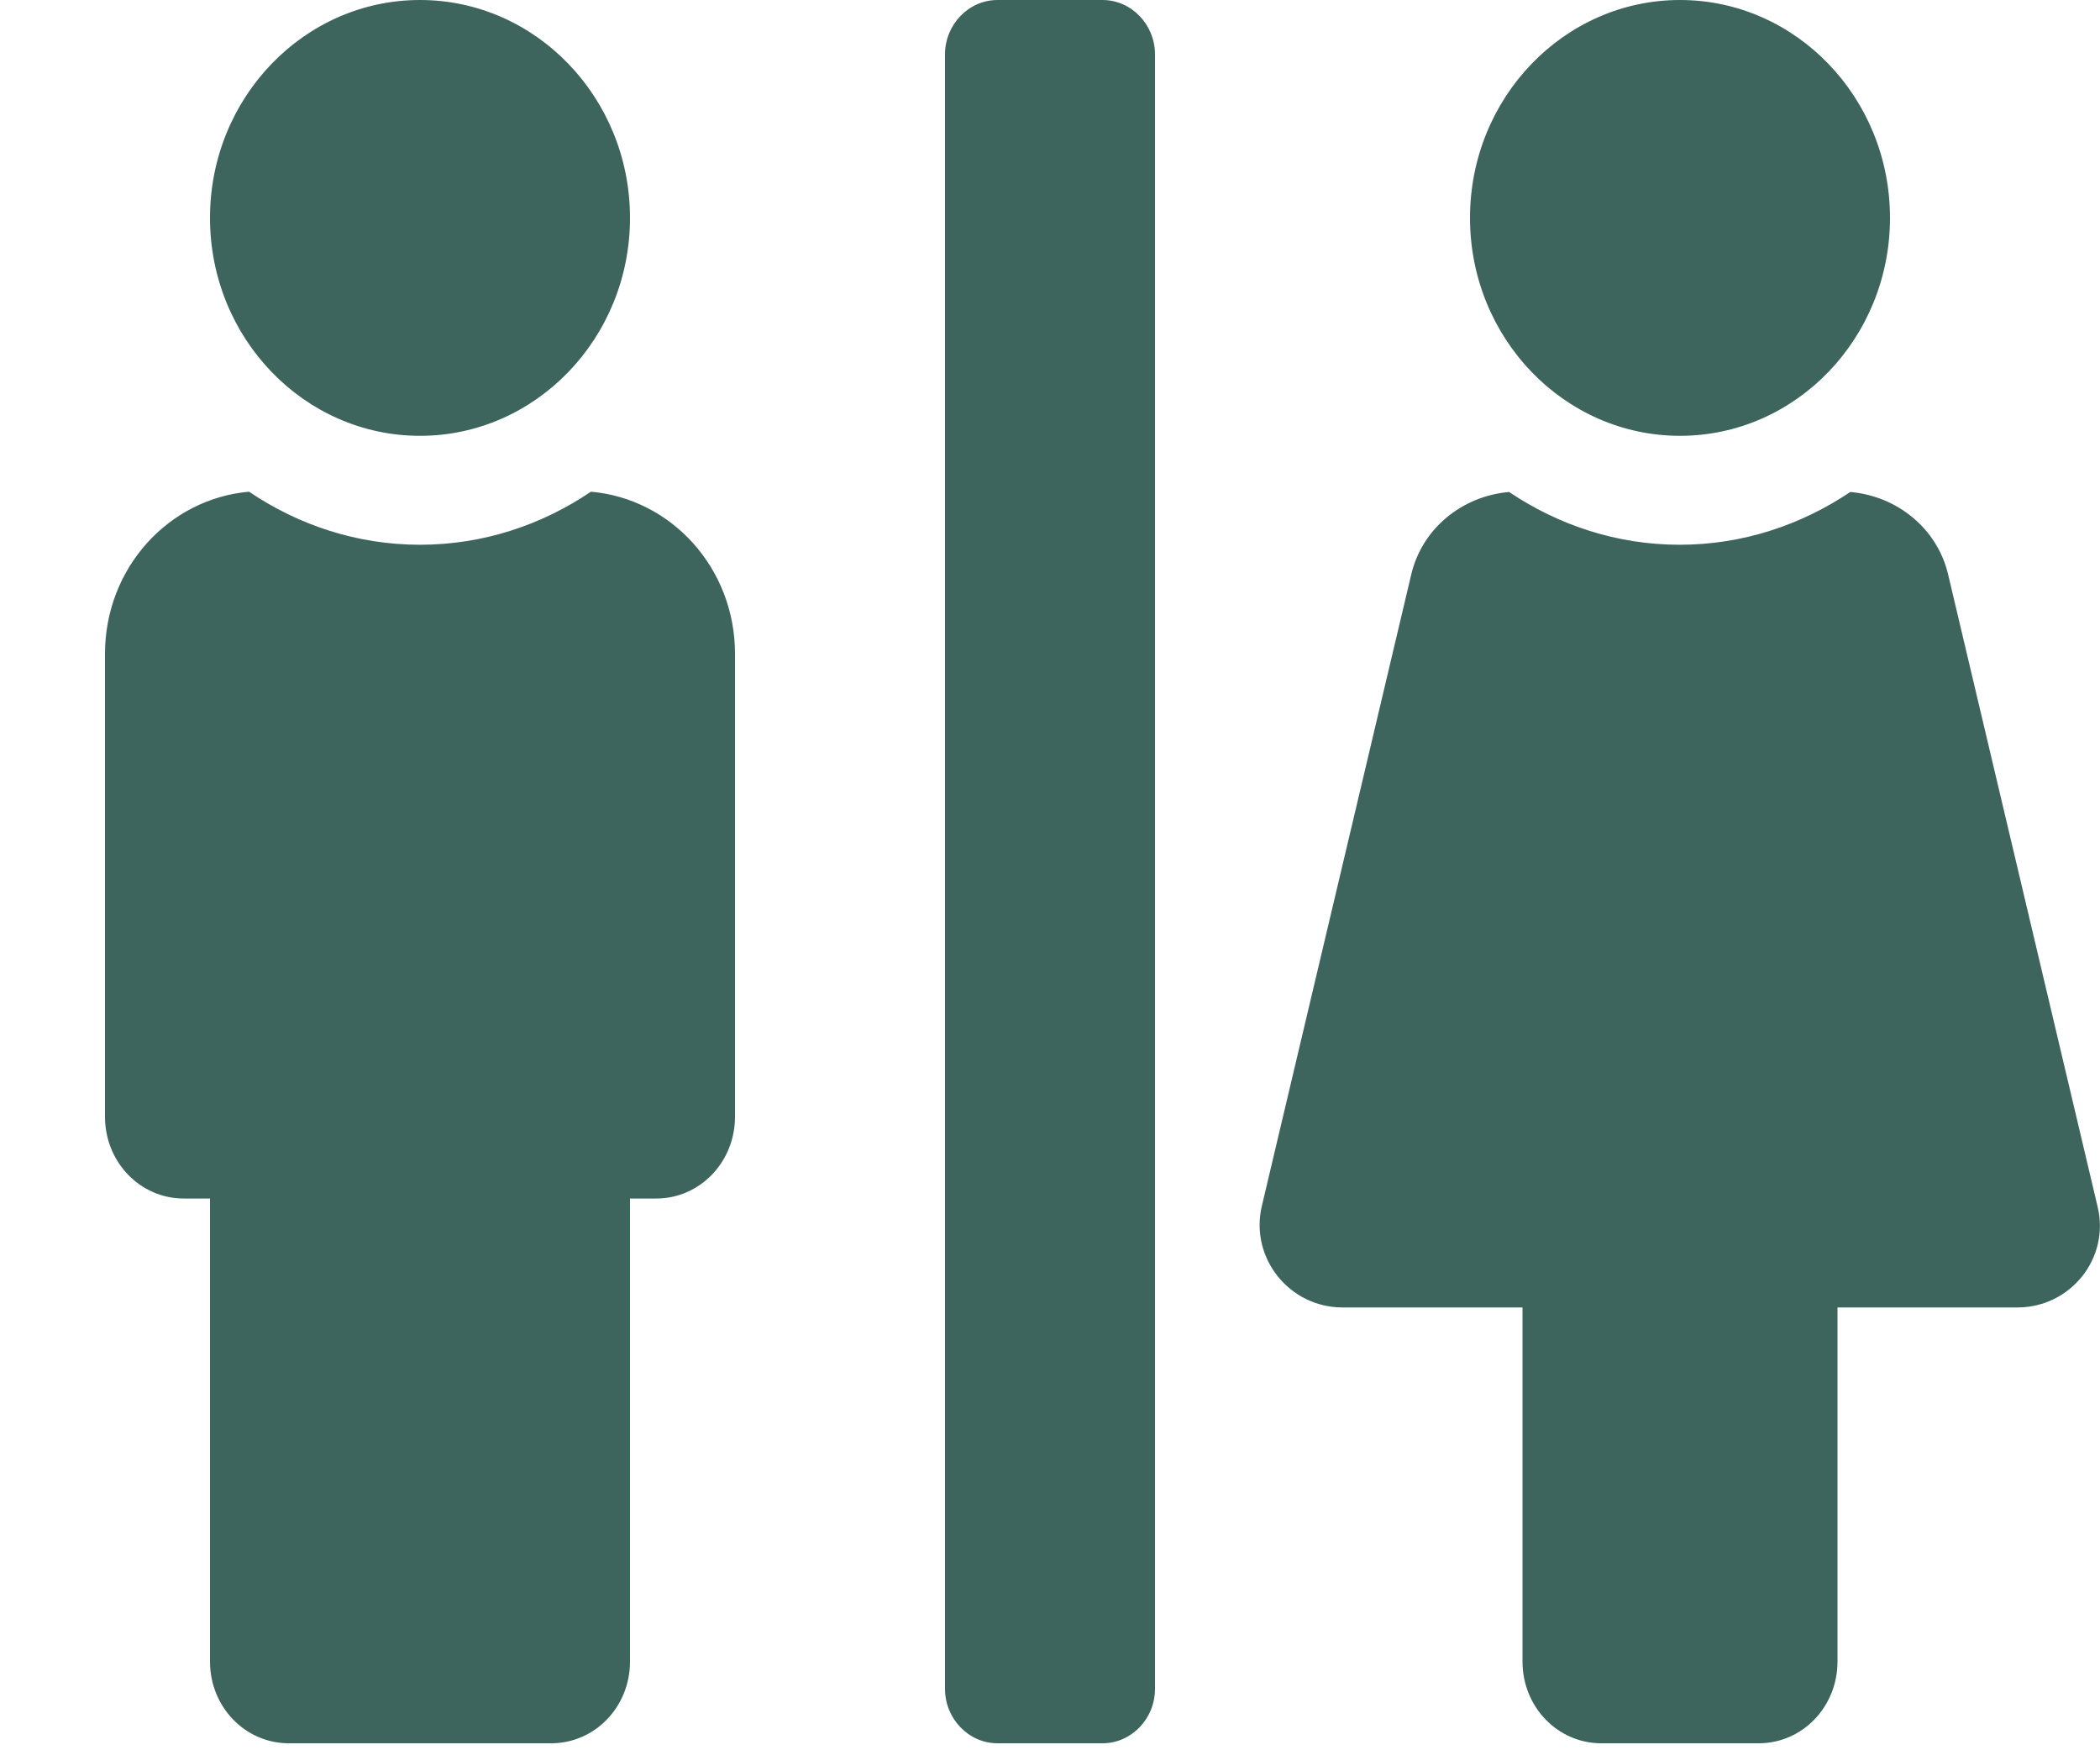 <svg width="30" height="25" viewBox="0 0 30 25" fill="none" xmlns="http://www.w3.org/2000/svg">
<g clip-path="url(#clip0_873_17066)">
<path d="M6 6.225C7.655 6.225 9 4.829 9 3.112C9 1.396 7.655 0 6 0C4.345 0 3 1.396 3 3.112C3 4.829 4.345 6.225 6 6.225ZM24 6.225C25.655 6.225 27 4.829 27 3.112C27 1.396 25.655 0 24 0C22.345 0 21 1.396 21 3.112C21 4.829 22.345 6.225 24 6.225ZM29.967 17.24L27.83 8.204C27.675 7.548 27.103 7.086 26.433 7.027C25.73 7.499 24.895 7.781 23.995 7.781C23.095 7.781 22.261 7.499 21.558 7.027C20.887 7.086 20.316 7.548 20.161 8.204L18.023 17.24C17.859 17.975 18.422 18.675 19.181 18.675H21.75V23.733C21.75 24.38 22.252 24.9 22.875 24.9H25.125C25.748 24.9 26.25 24.38 26.25 23.733V18.675H28.819C29.578 18.675 30.141 17.975 29.967 17.24ZM15.75 0H14.25C13.838 0 13.5 0.35 13.5 0.778V24.122C13.5 24.55 13.838 24.9 14.25 24.9H15.75C16.163 24.9 16.5 24.55 16.5 24.122V0.778C16.5 0.35 16.163 0 15.75 0ZM8.442 7.023C7.739 7.499 6.9 7.781 6 7.781C5.1 7.781 4.261 7.499 3.558 7.023C2.405 7.125 1.5 8.117 1.5 9.338V15.952C1.5 16.598 2.002 17.119 2.625 17.119H3V23.733C3 24.38 3.502 24.9 4.125 24.9H7.875C8.498 24.9 9 24.38 9 23.733V17.119H9.375C9.998 17.119 10.5 16.598 10.5 15.952V9.338C10.5 8.117 9.595 7.125 8.442 7.023Z" fill="#3E655D"/>
</g>
<defs>
<clipPath id="clip0_873_17066">
<rect width="30" height="24.9" fill="white"/>
</clipPath>
</defs>
</svg>
